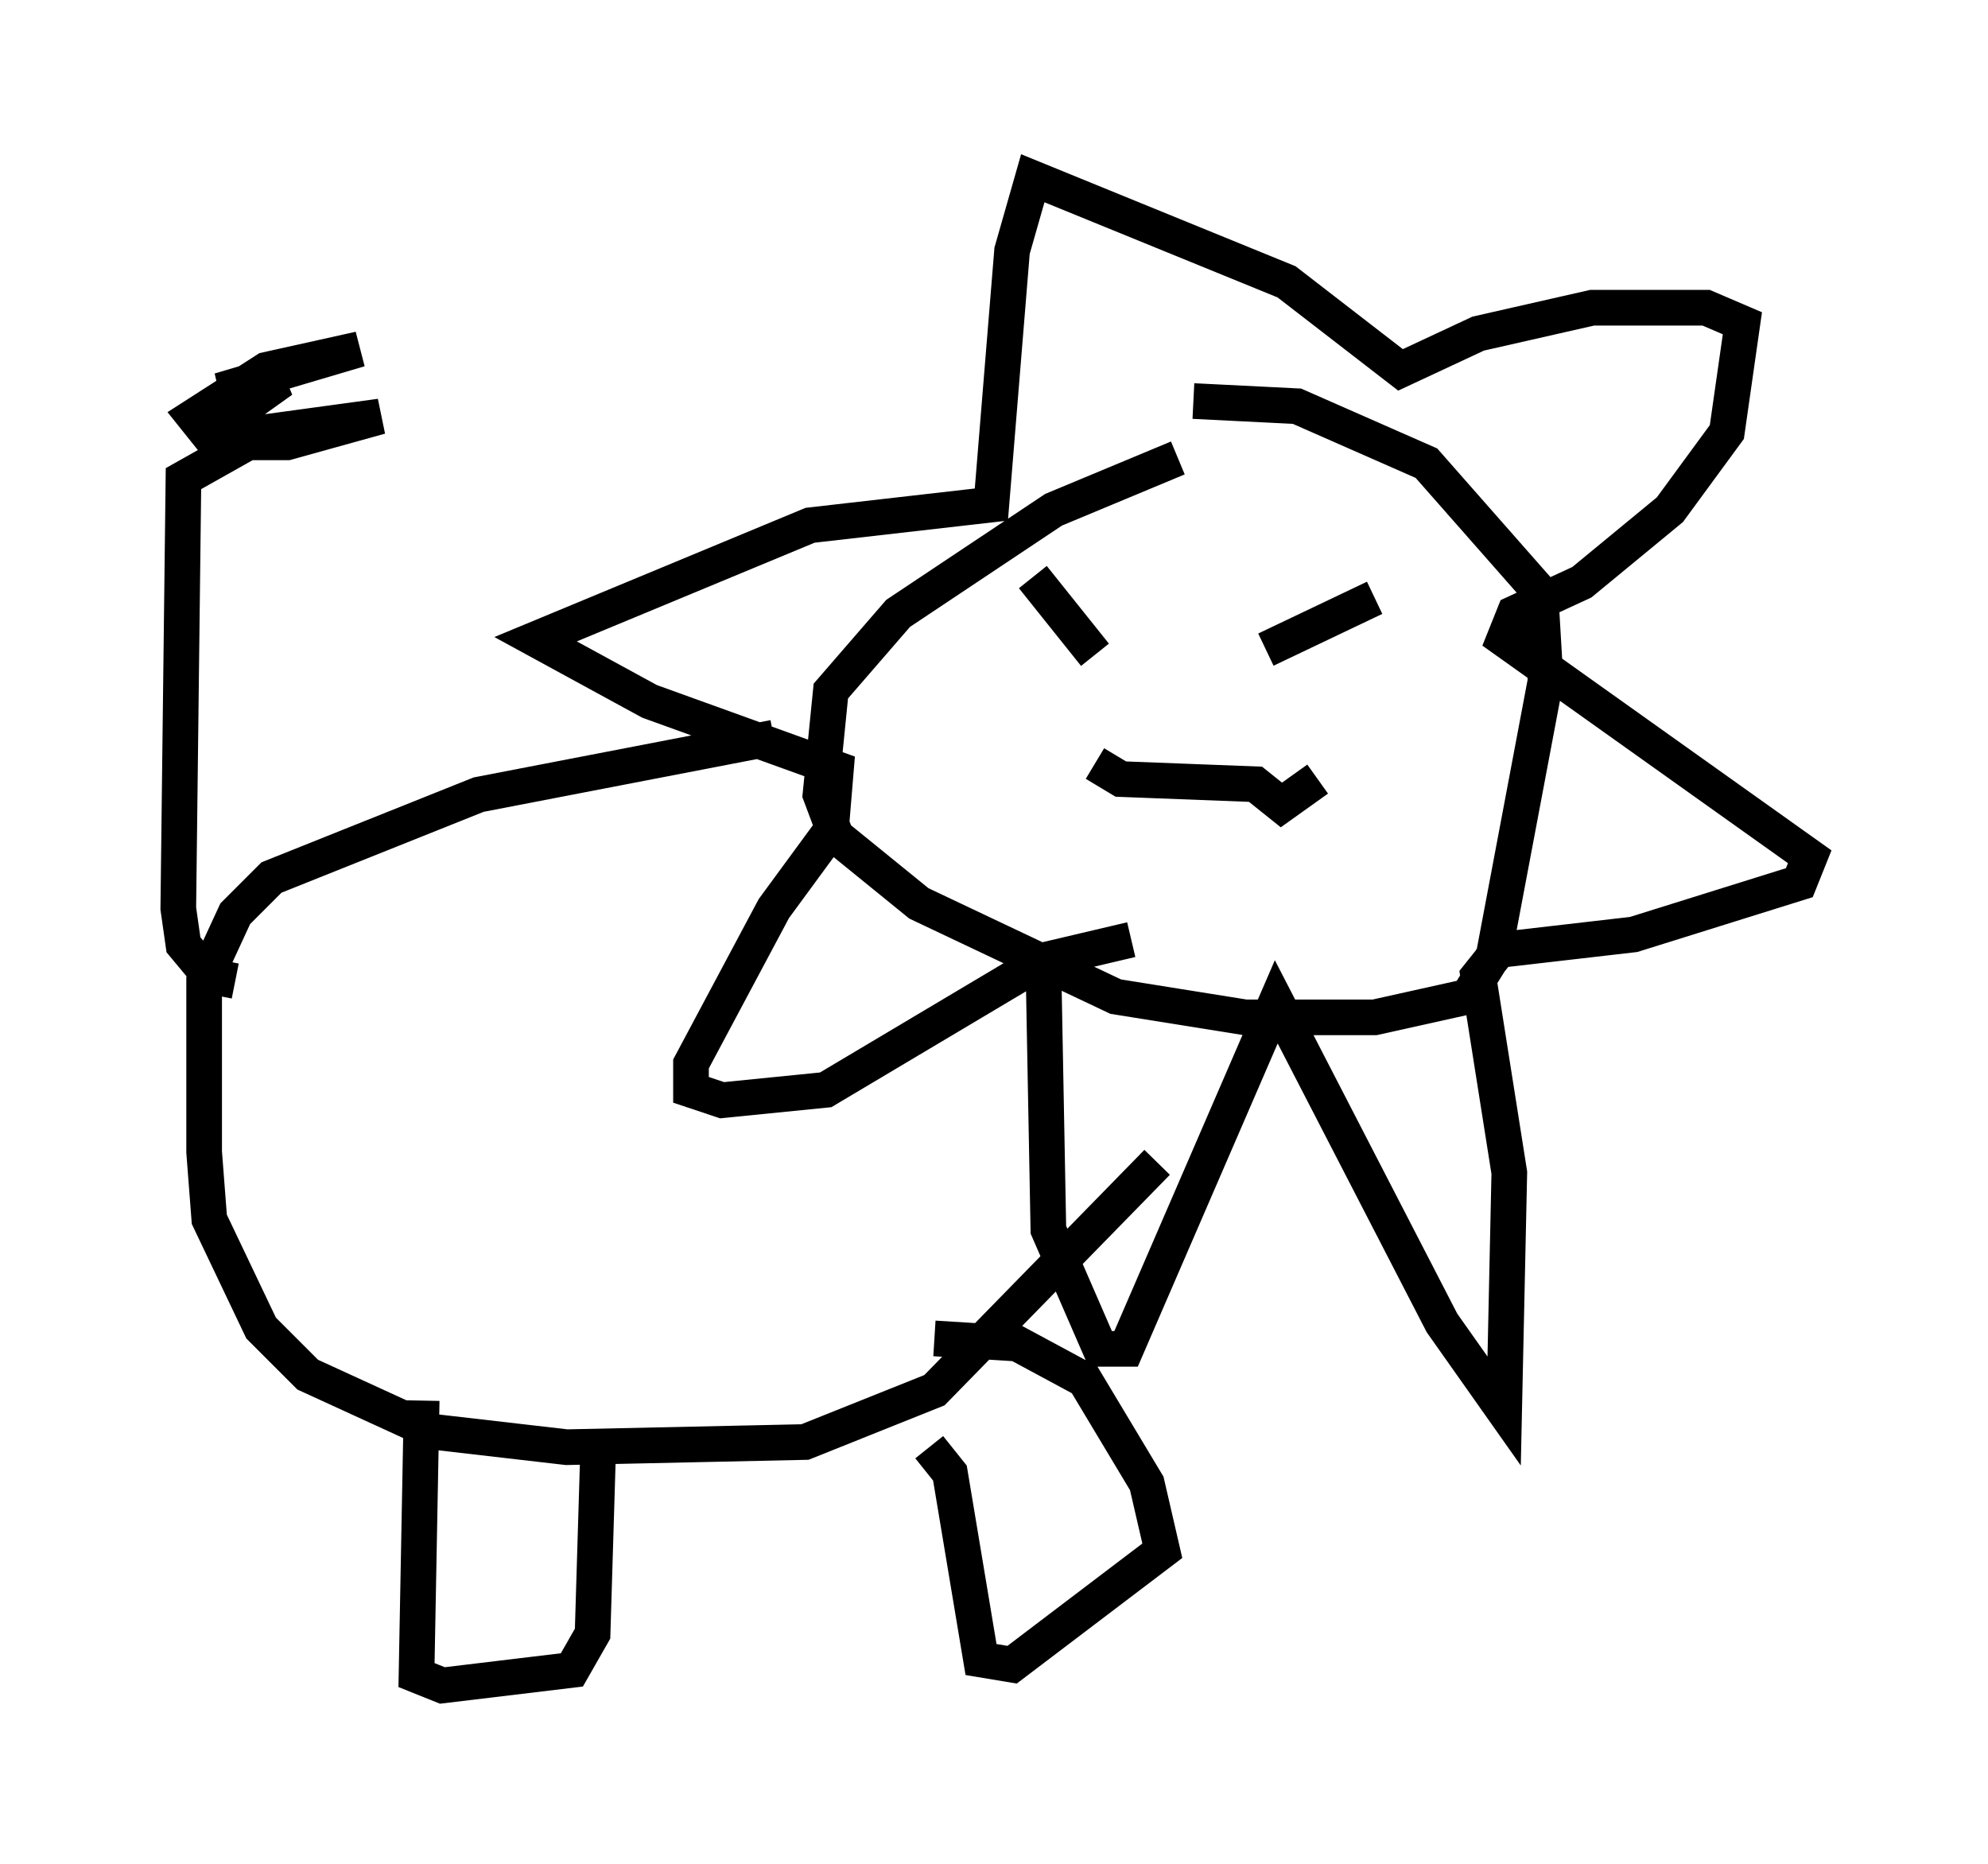 <?xml version="1.0" encoding="utf-8" ?>
<svg baseProfile="full" height="52.268" version="1.1" width="55.754" xmlns="http://www.w3.org/2000/svg" xmlns:ev="http://www.w3.org/2001/xml-events" xmlns:xlink="http://www.w3.org/1999/xlink"><defs /><rect fill="white" height="52.268" width="55.754" x="0" y="0" /><path d="M37.536, 12.117 m-4.503, 0.726 l-3.486, 1.453 -4.358, 2.905 l-1.888, 2.179 -0.291, 2.905 l0.436, 1.162 2.324, 1.888 l5.52, 2.615 3.631, 0.581 l3.631, 0.0 2.615, -0.581 l0.726, -1.162 1.453, -7.698 l-0.145, -2.469 -3.196, -3.631 l-3.631, -1.598 -2.905, -0.145 m-4.212, 15.542 l0.145, 7.698 1.453, 3.341 l0.726, 0.0 4.212, -9.732 l4.648, 9.006 1.743, 2.469 l0.145, -6.682 -0.872, -5.52 l0.581, -0.726 3.777, -0.436 l4.648, -1.453 0.291, -0.726 l-8.57, -6.101 0.291, -0.726 l1.888, -0.872 2.469, -2.034 l1.598, -2.179 0.436, -3.05 l-1.017, -0.436 -3.196, 0.0 l-3.196, 0.726 -2.179, 1.017 l-3.196, -2.469 -7.117, -2.905 l-0.581, 2.034 -0.581, 7.117 l-5.084, 0.581 -7.698, 3.196 l3.196, 1.743 5.229, 1.888 l-0.145, 1.743 -1.598, 2.179 l-2.324, 4.358 0.0, 0.726 l0.872, 0.291 2.905, -0.291 l6.101, -3.631 2.469, -0.581 m-2.76, -10.168 l1.743, 2.179 m4.793, -0.145 l3.05, -1.453 m-7.844, 4.648 l0.726, 0.436 3.777, 0.145 l0.726, 0.581 1.017, -0.726 m-15.251, -1.162 l-8.279, 1.598 -5.81, 2.324 l-1.017, 1.017 -0.872, 1.888 l0.0, 4.793 0.145, 1.888 l1.453, 3.05 1.307, 1.307 l3.486, 1.598 3.777, 0.436 l6.682, -0.145 3.631, -1.453 l6.246, -6.391 m-20.626, 6.682 l-0.145, 7.698 0.726, 0.291 l3.631, -0.436 0.581, -1.017 l0.145, -4.793 m9.296, -0.436 l0.581, 0.726 0.872, 5.229 l0.872, 0.145 4.212, -3.196 l-0.436, -1.888 -1.743, -2.905 l-1.888, -1.017 -2.324, -0.145 m-19.609, -10.022 l-0.726, -0.145 -0.726, -0.872 l-0.145, -1.017 0.145, -12.056 l2.324, -1.307 3.196, -0.436 l-2.615, 0.726 -2.034, 0.0 l-0.581, -0.726 2.034, -1.307 l2.615, -0.581 -3.922, 1.162 l1.743, -0.291 -1.017, 0.726 l-0.726, 0.145 0.0, -0.581 " fill="none" stroke="black" stroke-width="1" /></svg>
